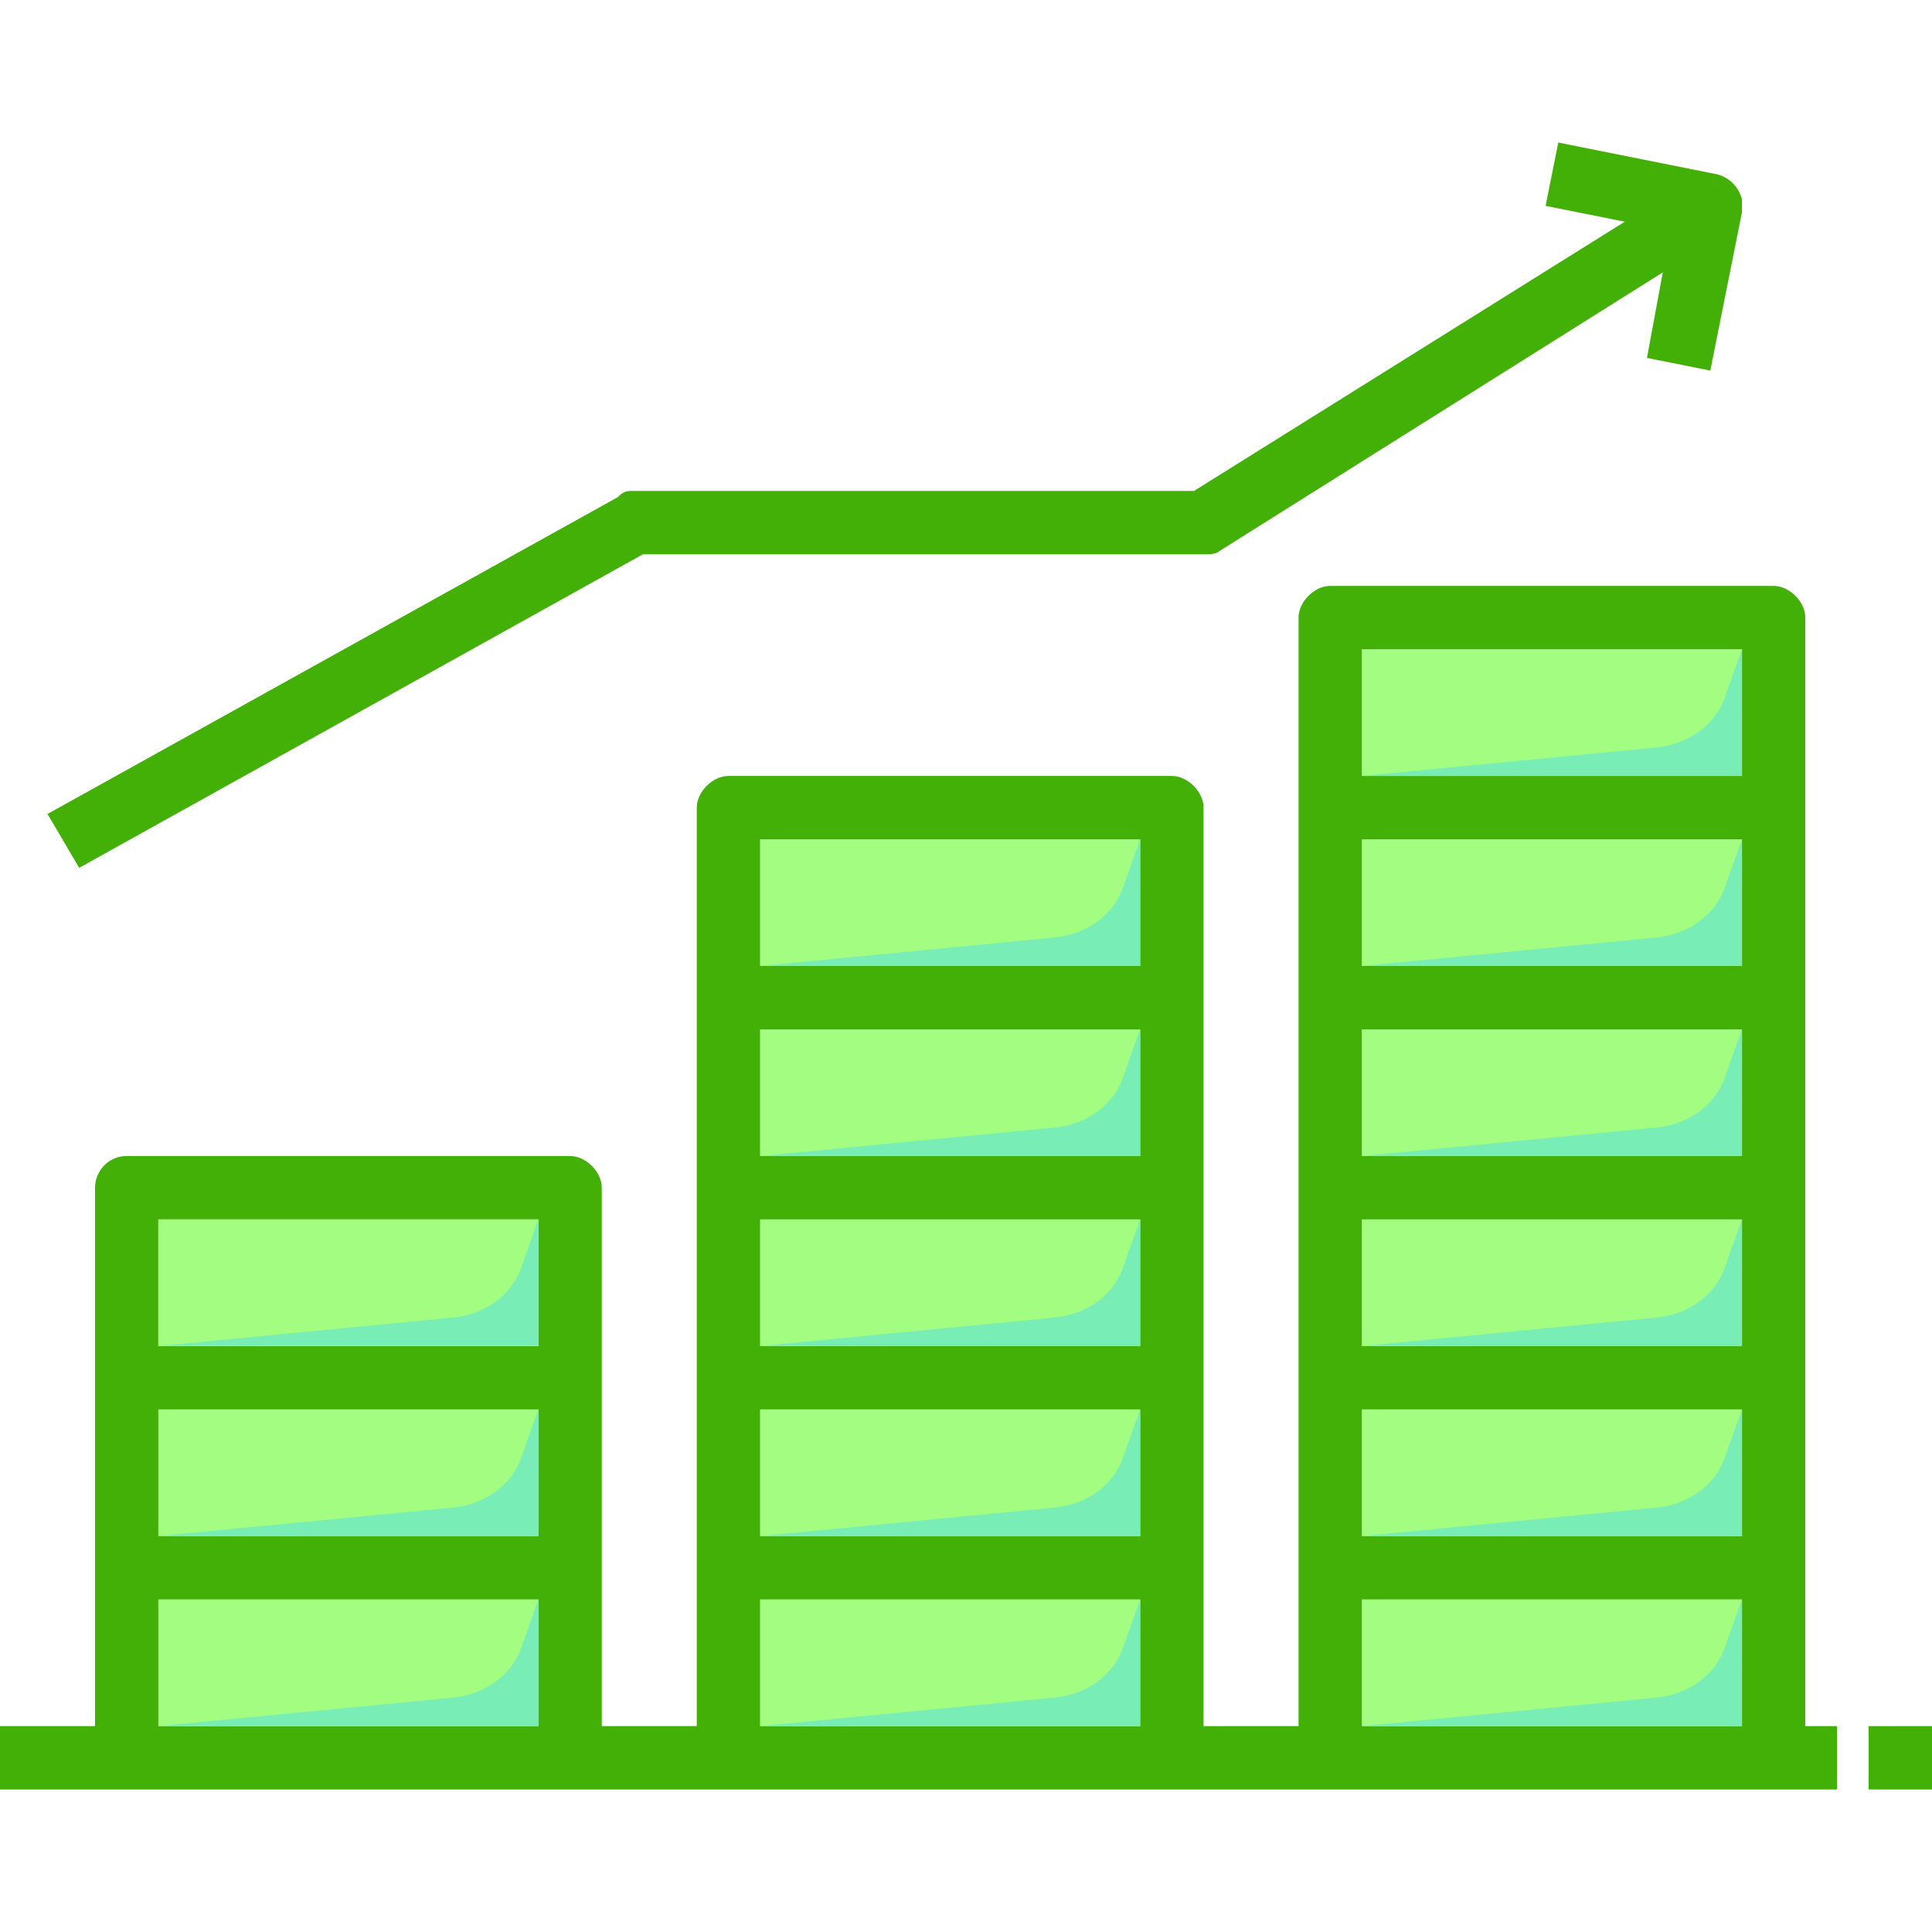 <!DOCTYPE svg PUBLIC "-//W3C//DTD SVG 1.1//EN" "http://www.w3.org/Graphics/SVG/1.1/DTD/svg11.dtd">

<!-- Uploaded to: SVG Repo, www.svgrepo.com, Transformed by: SVG Repo Mixer Tools -->
<svg version="1.1" id="Layer_1" xmlns="http://www.w3.org/2000/svg" xmlns:xlink="http://www.w3.org/1999/xlink" viewBox="0 0 488 488" xml:space="preserve" width="800px" height="800px" fill="#000000">

<g id="SVGRepo_bgCarrier" stroke-width="0"/>

<g id="SVGRepo_tracerCarrier" stroke-linecap="round" stroke-linejoin="round"/>

<g id="SVGRepo_iconCarrier"> <g> <rect x="344" y="404" style="fill:#a2fd81;" width="96" height="32"/> <rect x="344" y="356" style="fill:#a2fd81;" width="96" height="32"/> <rect x="344" y="308" style="fill:#a2fd81;" width="96" height="32"/> <rect x="344" y="260" style="fill:#a2fd81;" width="96" height="32"/> <rect x="344" y="212" style="fill:#a2fd81;" width="96" height="32"/> <rect x="344" y="164" style="fill:#a2fd81;" width="96" height="32"/> <rect x="192" y="212" style="fill:#a2fd81;" width="96" height="32"/> <rect x="192" y="260" style="fill:#a2fd81;" width="96" height="32"/> <rect x="192" y="308" style="fill:#a2fd81;" width="96" height="32"/> <rect x="192" y="356" style="fill:#a2fd81;" width="96" height="32"/> <rect x="192" y="404" style="fill:#a2fd81;" width="96" height="32"/> <rect x="40" y="404" style="fill:#a2fd81;" width="96" height="32"/> <rect x="40" y="356" style="fill:#a2fd81;" width="96" height="32"/> </g> <g> <rect x="472" y="436" style="fill:#42b007;" width="16" height="16"/> <path style="fill:#42b007;" d="M464,436v16h-16H336h-40H184h-40H32H0v-16h24v-40v-48v-48c0-4,3.2-8,8-8h112c4,0,8,4,8,8v48v48v40 h24v-40v-48v-48v-48v-48c0-4,4-8,8-8h112c4,0,8,4,8,8v48v48v48v48v40h24v-40v-48v-48v-48v-48v-48c0-4,4-8,8-8h112c4,0,8,4,8,8v48 v48v48v48v48v40H464z M440,436v-32h-96v32H440z M440,388v-32h-96v32H440z M440,340v-32h-96v32H440z M440,292v-32h-96v32H440z M440,244v-32h-96v32H440z M440,196v-32h-96v32H440z M288,436v-32h-96v32H288z M288,388v-32h-96v32H288z M288,340v-32h-96v32H288z M288,292v-32h-96v32H288z M288,244v-32h-96v32H288z M136,436v-32H40v32H136z M136,388v-32H40v32H136z M136,340v-32H40v32H136z"/> <path style="fill:#42b007;" d="M440,50.4c0,0.8,0,2.4,0,3.2l0,0l-8,40l-16-3.2l4-21.6l-112,70.4c-0.8,0.8-2.4,0.8-4,0.8H162.4 L20,219.2l-8-13.6l144-80c1.6-1.6,2.4-1.6,4-1.6h141.6l108.8-68l-20-4l3.2-16l40,8C436.8,44.8,439.2,47.2,440,50.4z"/> </g> <rect x="40" y="308" style="fill:#a2fd81;" width="96" height="32"/> <g> <path style="fill:#78edb6;" d="M136,308l-4,11.2c-2.4,8-9.6,12.8-17.6,13.6L40,340h96V308z"/> <path style="fill:#78edb6;" d="M136,356l-4,11.2c-2.4,8-9.6,12.8-17.6,13.6L40,388h96V356z"/> <path style="fill:#78edb6;" d="M136,404l-4,11.2c-2.4,8-9.6,12.8-17.6,13.6L40,436h96V404z"/> <path style="fill:#78edb6;" d="M288,308l-4,11.2c-2.4,8-9.6,12.8-17.6,13.6L192,340h96V308z"/> <path style="fill:#78edb6;" d="M288,356l-4,11.2c-2.4,8-9.6,12.8-17.6,13.6L192,388h96V356z"/> <path style="fill:#78edb6;" d="M288,212l-4,11.2c-2.4,8-9.6,12.8-17.6,13.6L192,244h96V212z"/> <path style="fill:#78edb6;" d="M288,260l-4,11.2c-2.4,8-9.6,12.8-17.6,13.6L192,292h96V260z"/> <path style="fill:#78edb6;" d="M288,404l-4,11.2c-2.4,8-9.6,12.8-17.6,13.6L192,436h96V404z"/> <path style="fill:#78edb6;" d="M440,308l-4,11.2c-2.4,8-9.6,12.8-17.6,13.6L344,340h96V308z"/> <path style="fill:#78edb6;" d="M440,356l-4,11.2c-2.4,8-9.6,12.8-17.6,13.6L344,388h96V356z"/> <path style="fill:#78edb6;" d="M440,212l-4,11.2c-2.4,8-9.6,12.8-17.6,13.6L344,244h96V212z"/> <path style="fill:#78edb6;" d="M440,164l-4,11.2c-2.4,8-9.6,12.8-17.6,13.6L344,196h96V164z"/> <path style="fill:#78edb6;" d="M440,260l-4,11.2c-2.4,8-9.6,12.8-17.6,13.6L344,292h96V260z"/> <path style="fill:#78edb6;" d="M440,404l-4,11.2c-2.4,8-9.6,12.8-17.6,13.6L344,436h96V404z"/> </g> </g>

</svg>